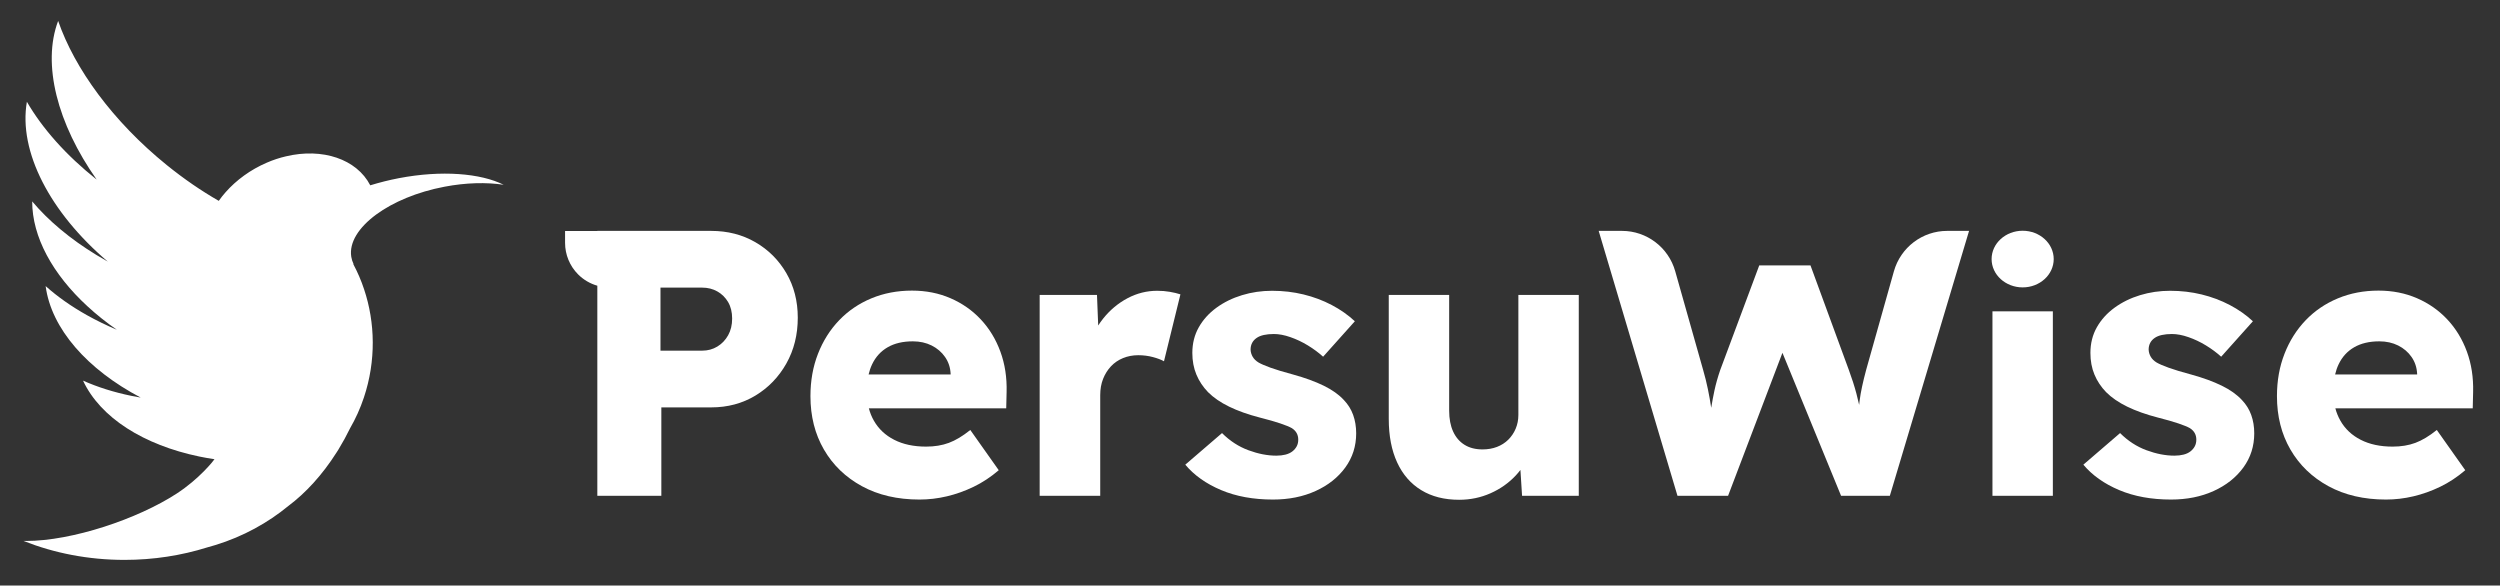 <?xml version="1.0" encoding="UTF-8" standalone="no"?>
<!DOCTYPE svg PUBLIC "-//W3C//DTD SVG 1.1//EN" "http://www.w3.org/Graphics/SVG/1.1/DTD/svg11.dtd">
<svg width="100%" height="100%" viewBox="0 0 491 115" version="1.1" xmlns="http://www.w3.org/2000/svg" xmlns:xlink="http://www.w3.org/1999/xlink" xml:space="preserve" xmlns:serif="http://www.serif.com/" style="fill-rule:evenodd;clip-rule:evenodd;stroke-linejoin:round;stroke-miterlimit:2;">
    <rect x="0" y="0" width="491" height="115" fill="#333333" stroke="none"/>
    <g transform="matrix(1,0,0,1,-2688,-2478.52)">
        <g id="Artboard5" transform="matrix(1,0,0,0.57,-0.696,1090.97)">
            <rect x="2688.7" y="2435.54" width="490.217" height="200.453" style="fill:none;"/>
            <g transform="matrix(1.083,0,0,9.823,2542.73,1275.48)">
                <g transform="matrix(0.889,0,0,0.889,34.105,12.236)">
                    <g transform="matrix(0.355,0,0,0.069,0,-18.615)">
                        <path d="M662.236,2156.87C658.09,2155.7 654.271,2153.47 651.169,2150.37C646.387,2145.59 643.7,2139.11 643.7,2132.34L643.7,2125.6L662.236,2125.6L662.236,2125.52L727.629,2125.52C737.093,2125.52 745.572,2127.68 753.067,2132C760.561,2136.32 766.493,2142.22 770.864,2149.7C775.234,2157.18 777.419,2165.67 777.419,2175.15C777.419,2184.88 775.234,2193.61 770.864,2201.34C766.493,2209.07 760.561,2215.19 753.067,2219.7C745.572,2224.2 737.093,2226.45 727.629,2226.45L699.02,2226.45L699.02,2276.99L662.236,2276.99L662.236,2156.87ZM698.523,2194.01L722.476,2194.01C725.709,2194.01 728.621,2193.22 731.214,2191.65C733.807,2190.08 735.871,2187.93 737.405,2185.2C738.939,2182.47 739.705,2179.29 739.705,2175.65C739.705,2172 738.939,2168.88 737.405,2166.26C735.871,2163.65 733.807,2161.61 731.214,2160.15C728.621,2158.69 725.709,2157.96 722.476,2157.96L698.523,2157.96L698.523,2194.01Z" style="fill:white;"/>
                    </g>
                    <g transform="matrix(0.355,0,0,0.069,0,-18.615)">
                        <path d="M818.261,2226.98C818.93,2229.49 819.884,2231.84 821.123,2234.01C823.82,2238.73 827.721,2242.39 832.827,2244.98C837.934,2247.58 844.04,2248.88 851.147,2248.88C856.026,2248.88 860.386,2248.16 864.224,2246.74C868.062,2245.33 872.174,2242.87 876.557,2239.37L892.901,2262.37C888.363,2266.24 883.565,2269.4 878.505,2271.83C873.445,2274.26 868.304,2276.09 863.081,2277.31C857.859,2278.54 852.621,2279.15 847.367,2279.15C834.689,2279.15 823.655,2276.6 814.266,2271.5C804.878,2266.4 797.603,2259.42 792.441,2250.55C787.28,2241.69 784.699,2231.51 784.699,2220.01C784.699,2211.23 786.141,2203.16 789.026,2195.81C791.911,2188.45 795.956,2182.07 801.159,2176.66C806.362,2171.25 812.534,2167.07 819.674,2164.11C826.815,2161.15 834.61,2159.67 843.06,2159.67C851.079,2159.67 858.448,2161.12 865.167,2164.02C871.886,2166.91 877.693,2170.96 882.589,2176.15C887.484,2181.35 891.236,2187.49 893.844,2194.57C896.452,2201.65 897.642,2209.36 897.414,2217.71L897.198,2226.98L818.261,2226.98ZM818.115,2207.62L865.252,2207.62L865.252,2207.23C865.069,2203.62 864.001,2200.42 862.047,2197.63C860.093,2194.83 857.521,2192.64 854.332,2191.05C851.142,2189.47 847.551,2188.68 843.557,2188.68C837.836,2188.68 833.012,2189.8 829.083,2192.06C825.155,2194.31 822.171,2197.56 820.134,2201.81C819.283,2203.58 818.611,2205.52 818.115,2207.62Z" style="fill:white;"/>
                    </g>
                    <g transform="matrix(0.355,0,0,0.069,0,-18.615)">
                        <path d="M950.048,2179.62C950.919,2178.27 951.862,2176.96 952.878,2175.69C956.826,2170.76 961.495,2166.88 966.885,2164.03C972.275,2161.19 977.97,2159.77 983.97,2159.77C986.506,2159.77 988.912,2159.96 991.188,2160.36C993.465,2160.75 995.501,2161.23 997.298,2161.81L987.851,2200.08C986.287,2199.19 984.169,2198.39 981.497,2197.68C978.825,2196.97 976.024,2196.61 973.094,2196.61C969.945,2196.61 967.018,2197.16 964.312,2198.26C961.606,2199.36 959.291,2200.94 957.368,2202.98C955.444,2205.03 953.937,2207.43 952.848,2210.18C951.758,2212.93 951.213,2216.02 951.213,2219.45L951.213,2276.99L916.413,2276.99L916.413,2162.15L949.35,2162.15L950.048,2179.62Z" style="fill:white;"/>
                    </g>
                    <g transform="matrix(0.355,0,0,0.069,0,-18.615)">
                        <path d="M1050.47,2279.15C1039.21,2279.15 1029.28,2277.35 1020.69,2273.74C1012.09,2270.13 1005.22,2265.29 1000.09,2259.21L1021.2,2241.14C1025.69,2245.61 1030.75,2248.88 1036.37,2250.95C1041.98,2253.02 1047.33,2254.05 1052.42,2254.05C1054.35,2254.05 1056.11,2253.85 1057.68,2253.45C1059.25,2253.05 1060.58,2252.43 1061.66,2251.59C1062.74,2250.74 1063.56,2249.77 1064.14,2248.67C1064.72,2247.57 1065,2246.31 1065,2244.89C1065,2242.06 1063.76,2239.86 1061.27,2238.29C1059.91,2237.53 1057.72,2236.64 1054.7,2235.62C1051.68,2234.6 1047.76,2233.49 1042.94,2232.27C1036.14,2230.52 1030.27,2228.44 1025.3,2226.03C1020.34,2223.62 1016.29,2220.85 1013.15,2217.72C1010.25,2214.73 1008.02,2211.39 1006.47,2207.68C1004.92,2203.99 1004.14,2199.86 1004.14,2195.3C1004.14,2189.88 1005.38,2184.99 1007.84,2180.65C1010.31,2176.31 1013.69,2172.58 1017.99,2169.46C1022.29,2166.34 1027.19,2163.94 1032.71,2162.27C1038.22,2160.6 1043.96,2159.77 1049.92,2159.77C1056.25,2159.77 1062.3,2160.47 1068.06,2161.87C1073.82,2163.27 1079.21,2165.28 1084.22,2167.9C1089.22,2170.51 1093.66,2173.61 1097.52,2177.2L1079.29,2197.47C1076.71,2195.15 1073.8,2193 1070.56,2191.03C1067.31,2189.06 1063.96,2187.48 1060.52,2186.29C1057.08,2185.09 1053.91,2184.49 1051,2184.49C1048.8,2184.49 1046.86,2184.68 1045.2,2185.05C1043.53,2185.42 1042.14,2185.99 1041.02,2186.78C1039.9,2187.56 1039.05,2188.5 1038.48,2189.61C1037.9,2190.72 1037.61,2191.99 1037.61,2193.41C1037.67,2194.87 1038.08,2196.24 1038.83,2197.53C1039.59,2198.81 1040.72,2199.91 1042.25,2200.82C1043.67,2201.64 1045.95,2202.62 1049.08,2203.75C1052.21,2204.88 1056.56,2206.19 1062.13,2207.68C1068.93,2209.55 1074.75,2211.67 1079.61,2214.03C1084.46,2216.39 1088.34,2219.13 1091.25,2222.27C1093.64,2224.76 1095.41,2227.6 1096.56,2230.79C1097.71,2233.99 1098.29,2237.49 1098.29,2241.3C1098.29,2248.62 1096.2,2255.13 1092.03,2260.83C1087.85,2266.53 1082.17,2271.01 1074.97,2274.26C1067.77,2277.52 1059.61,2279.15 1050.47,2279.15Z" style="fill:white;"/>
                    </g>
                    <g transform="matrix(0.355,0,0,0.069,0,-18.615)">
                        <path d="M1192.67,2262.22C1191.84,2263.31 1190.95,2264.37 1189.98,2265.39C1185.95,2269.68 1181.12,2273.07 1175.5,2275.55C1169.87,2278.03 1163.86,2279.28 1157.45,2279.28C1148.96,2279.28 1141.69,2277.44 1135.67,2273.77C1129.64,2270.11 1125.02,2264.82 1121.82,2257.91C1118.62,2251.01 1117.01,2242.71 1117.01,2233L1117.01,2162.15L1151.72,2162.15L1151.72,2228.3C1151.72,2232.95 1152.48,2236.93 1153.99,2240.23C1155.5,2243.53 1157.68,2246.06 1160.53,2247.83C1163.38,2249.6 1166.83,2250.48 1170.88,2250.48C1173.91,2250.48 1176.67,2250.01 1179.18,2249.05C1181.69,2248.09 1183.86,2246.72 1185.68,2244.93C1187.5,2243.14 1188.92,2241.03 1189.95,2238.61C1190.98,2236.18 1191.49,2233.57 1191.49,2230.77L1191.49,2162.15L1226.2,2162.15L1226.2,2276.99L1193.61,2276.99L1192.67,2262.22Z" style="fill:white;"/>
                    </g>
                    <g transform="matrix(0.355,0,0,0.069,0.709,-18.615)">
                        <path d="M1341.23,2195.23L1310,2276.99L1280.91,2276.99L1235.64,2125.52L1249.05,2125.52C1263.26,2125.52 1275.75,2134.95 1279.63,2148.63L1295.69,2205.14C1296.73,2208.69 1297.62,2212.31 1298.39,2215.99C1299.15,2219.67 1299.78,2223.18 1300.27,2226.52C1300.28,2226.57 1300.29,2226.63 1300.3,2226.68C1300.87,2223.22 1301.49,2219.91 1302.17,2216.74C1302.98,2213.02 1304.08,2209.12 1305.49,2205.05L1327.91,2145.24L1357.34,2145.24L1379.39,2205.05C1381.17,2209.84 1382.61,2214.34 1383.74,2218.56C1384.33,2220.76 1384.85,2222.91 1385.31,2225.01C1385.41,2224.11 1385.52,2223.2 1385.63,2222.27C1385.92,2219.99 1386.37,2217.43 1386.98,2214.61C1387.58,2211.78 1388.38,2208.53 1389.37,2204.87L1405.27,2148.66C1409.14,2134.97 1421.63,2125.52 1435.86,2125.52L1448.47,2125.52L1402.95,2276.99L1374.92,2276.99L1341.23,2195.23Z" style="fill:white;"/>
                    </g>
                    <g transform="matrix(0.355,0,0,0.069,1.419,-18.615)">
                        <path d="M1494.62,2171.53L1494.62,2276.99L1459.91,2276.99L1459.91,2171.53L1494.62,2171.53ZM1477.27,2125.44C1487.12,2125.44 1495.11,2132.7 1495.11,2141.64C1495.11,2150.57 1487.12,2157.83 1477.27,2157.83C1467.42,2157.83 1459.42,2150.57 1459.42,2141.64C1459.42,2132.7 1467.42,2125.44 1477.27,2125.44Z" style="fill:white;"/>
                    </g>
                    <g transform="matrix(0.355,0,0,0.069,1.064,-18.615)">
                        <path d="M1563.52,2279.15C1552.26,2279.15 1542.34,2277.35 1533.74,2273.74C1525.14,2270.13 1518.28,2265.29 1513.14,2259.21L1534.25,2241.14C1538.75,2245.61 1543.8,2248.88 1549.42,2250.95C1555.04,2253.02 1560.39,2254.05 1565.47,2254.05C1567.4,2254.05 1569.16,2253.85 1570.73,2253.45C1572.31,2253.05 1573.63,2252.43 1574.71,2251.59C1575.79,2250.74 1576.62,2249.77 1577.19,2248.67C1577.77,2247.57 1578.06,2246.31 1578.06,2244.89C1578.06,2242.06 1576.81,2239.86 1574.32,2238.29C1572.96,2237.53 1570.77,2236.64 1567.75,2235.62C1564.73,2234.6 1560.81,2233.49 1555.99,2232.27C1549.19,2230.52 1543.32,2228.44 1538.35,2226.03C1533.39,2223.62 1529.34,2220.85 1526.21,2217.72C1523.3,2214.73 1521.07,2211.39 1519.52,2207.68C1517.97,2203.99 1517.2,2199.86 1517.2,2195.3C1517.2,2189.88 1518.43,2184.99 1520.89,2180.65C1523.36,2176.31 1526.74,2172.58 1531.04,2169.46C1535.34,2166.34 1540.25,2163.94 1545.76,2162.27C1551.28,2160.6 1557.01,2159.77 1562.97,2159.77C1569.3,2159.77 1575.35,2160.47 1581.11,2161.87C1586.87,2163.27 1592.26,2165.28 1597.27,2167.9C1602.28,2170.51 1606.71,2173.61 1610.57,2177.2L1592.34,2197.47C1589.76,2195.15 1586.85,2193 1583.61,2191.03C1580.36,2189.06 1577.02,2187.48 1573.57,2186.29C1570.13,2185.09 1566.96,2184.49 1564.05,2184.49C1561.85,2184.49 1559.92,2184.68 1558.25,2185.05C1556.59,2185.42 1555.19,2185.99 1554.07,2186.78C1552.95,2187.56 1552.1,2188.5 1551.53,2189.61C1550.95,2190.72 1550.66,2191.99 1550.66,2193.41C1550.73,2194.87 1551.13,2196.24 1551.89,2197.53C1552.64,2198.81 1553.78,2199.91 1555.3,2200.82C1556.72,2201.64 1559,2202.62 1562.13,2203.75C1565.26,2204.88 1569.61,2206.19 1575.18,2207.68C1581.98,2209.55 1587.81,2211.67 1592.66,2214.03C1597.51,2216.39 1601.39,2219.13 1604.3,2222.27C1606.69,2224.76 1608.46,2227.6 1609.61,2230.79C1610.77,2233.99 1611.34,2237.49 1611.34,2241.3C1611.34,2248.62 1609.26,2255.13 1605.08,2260.83C1600.9,2266.53 1595.22,2271.01 1588.02,2274.26C1580.83,2277.52 1572.66,2279.15 1563.52,2279.15Z" style="fill:white;"/>
                    </g>
                    <g transform="matrix(0.355,0,0,0.069,1.419,-18.615)">
                        <path d="M1656.95,2226.98C1657.62,2229.49 1658.58,2231.84 1659.82,2234.01C1662.51,2238.73 1666.41,2242.39 1671.52,2244.98C1676.63,2247.58 1682.73,2248.88 1689.84,2248.88C1694.72,2248.88 1699.08,2248.16 1702.92,2246.74C1706.75,2245.33 1710.87,2242.87 1715.25,2239.37L1731.59,2262.37C1727.06,2266.24 1722.26,2269.4 1717.2,2271.83C1712.14,2274.26 1707,2276.09 1701.77,2277.31C1696.55,2278.54 1691.31,2279.15 1686.06,2279.15C1673.38,2279.15 1662.35,2276.6 1652.96,2271.5C1643.57,2266.4 1636.3,2259.42 1631.13,2250.55C1625.97,2241.69 1623.39,2231.51 1623.39,2220.01C1623.39,2211.23 1624.83,2203.16 1627.72,2195.81C1630.6,2188.45 1634.65,2182.07 1639.85,2176.66C1645.05,2171.25 1651.23,2167.07 1658.37,2164.11C1665.51,2161.15 1673.3,2159.67 1681.75,2159.67C1689.77,2159.67 1697.14,2161.12 1703.86,2164.02C1710.58,2166.91 1716.38,2170.96 1721.28,2176.15C1726.18,2181.35 1729.93,2187.49 1732.54,2194.57C1735.14,2201.65 1736.33,2209.36 1736.11,2217.71L1735.89,2226.98L1656.95,2226.98ZM1656.81,2207.62L1703.94,2207.62L1703.94,2207.23C1703.76,2203.62 1702.69,2200.42 1700.74,2197.63C1698.79,2194.83 1696.21,2192.64 1693.02,2191.05C1689.83,2189.47 1686.24,2188.68 1682.25,2188.68C1676.53,2188.68 1671.7,2189.8 1667.78,2192.06C1663.85,2194.31 1660.86,2197.56 1658.83,2201.81C1657.98,2203.58 1657.3,2205.52 1656.81,2207.62Z" style="fill:white;"/>
                    </g>
                </g>
                <g transform="matrix(0.883,0,0,0.172,-1243.45,-69.656)">
                    <path d="M1603.42,1202.48C1598.13,1204.13 1592.4,1205.03 1586.42,1205.03C1579.01,1205.03 1571.98,1203.65 1565.69,1201.17C1565.86,1201.17 1566.04,1201.17 1566.21,1201.17C1575.64,1201.17 1589.09,1196.71 1597.16,1191.49C1601.78,1188.5 1604.69,1184.83 1604.9,1184.5C1603.84,1184.34 1602.8,1184.16 1601.78,1183.95C1590.36,1181.59 1581.47,1176.05 1577.9,1168.47C1580.85,1169.78 1584.18,1170.83 1587.8,1171.57C1588.44,1171.7 1589.09,1171.82 1589.75,1171.93C1578.78,1166.2 1571.38,1157.88 1570.22,1149.19C1572.63,1151.33 1575.49,1153.34 1578.72,1155.13C1580.64,1156.2 1582.69,1157.19 1584.85,1158.1C1582.66,1156.59 1580.64,1154.99 1578.81,1153.31C1571.66,1146.78 1567.45,1139.16 1567.46,1131.92C1570.79,1135.86 1575.29,1139.6 1580.66,1142.85C1581.42,1143.31 1582.19,1143.76 1582.99,1144.2C1571.14,1134.2 1564.6,1121.74 1566.37,1111.6C1569.54,1117.05 1574.46,1122.55 1580.7,1127.47C1572.61,1116.07 1569.45,1103.91 1572.79,1095.11C1576.17,1104.85 1584.04,1115.62 1595.11,1124.52C1598.61,1127.33 1602.19,1129.77 1605.78,1131.81C1606.21,1131.2 1606.68,1130.61 1607.19,1130.04C1609.38,1127.58 1612.26,1125.47 1615.65,1124.02C1616.95,1123.46 1618.27,1123.03 1619.58,1122.73C1627.06,1120.96 1634.1,1123.28 1636.89,1128.64C1638.76,1128.07 1640.74,1127.57 1642.79,1127.18C1651.55,1125.52 1659.57,1126.18 1664.29,1128.53C1660.74,1128 1656.54,1128.09 1652.12,1128.93C1646.5,1129.99 1641.56,1132.08 1638.11,1134.6C1634.53,1137.22 1632.53,1140.3 1632.99,1143.21C1633.08,1143.73 1633.23,1144.22 1633.46,1144.7C1633.45,1144.71 1633.43,1144.73 1633.42,1144.74C1634.29,1146.36 1635.03,1148.06 1635.62,1149.83C1637.92,1156.65 1638.09,1164.45 1635.59,1171.9C1634.84,1174.14 1633.88,1176.23 1632.76,1178.16C1632.04,1179.63 1631.23,1181.1 1630.34,1182.55C1630.22,1182.74 1630.1,1182.92 1629.98,1183.11C1627.05,1187.7 1623.6,1191.41 1620.07,1194.03C1615.84,1197.49 1610.78,1200.26 1605.13,1201.99C1604.56,1202.17 1603.99,1202.33 1603.42,1202.48Z" style="fill:white;"/>
                </g>
            </g>
        </g>
    </g>
</svg>
